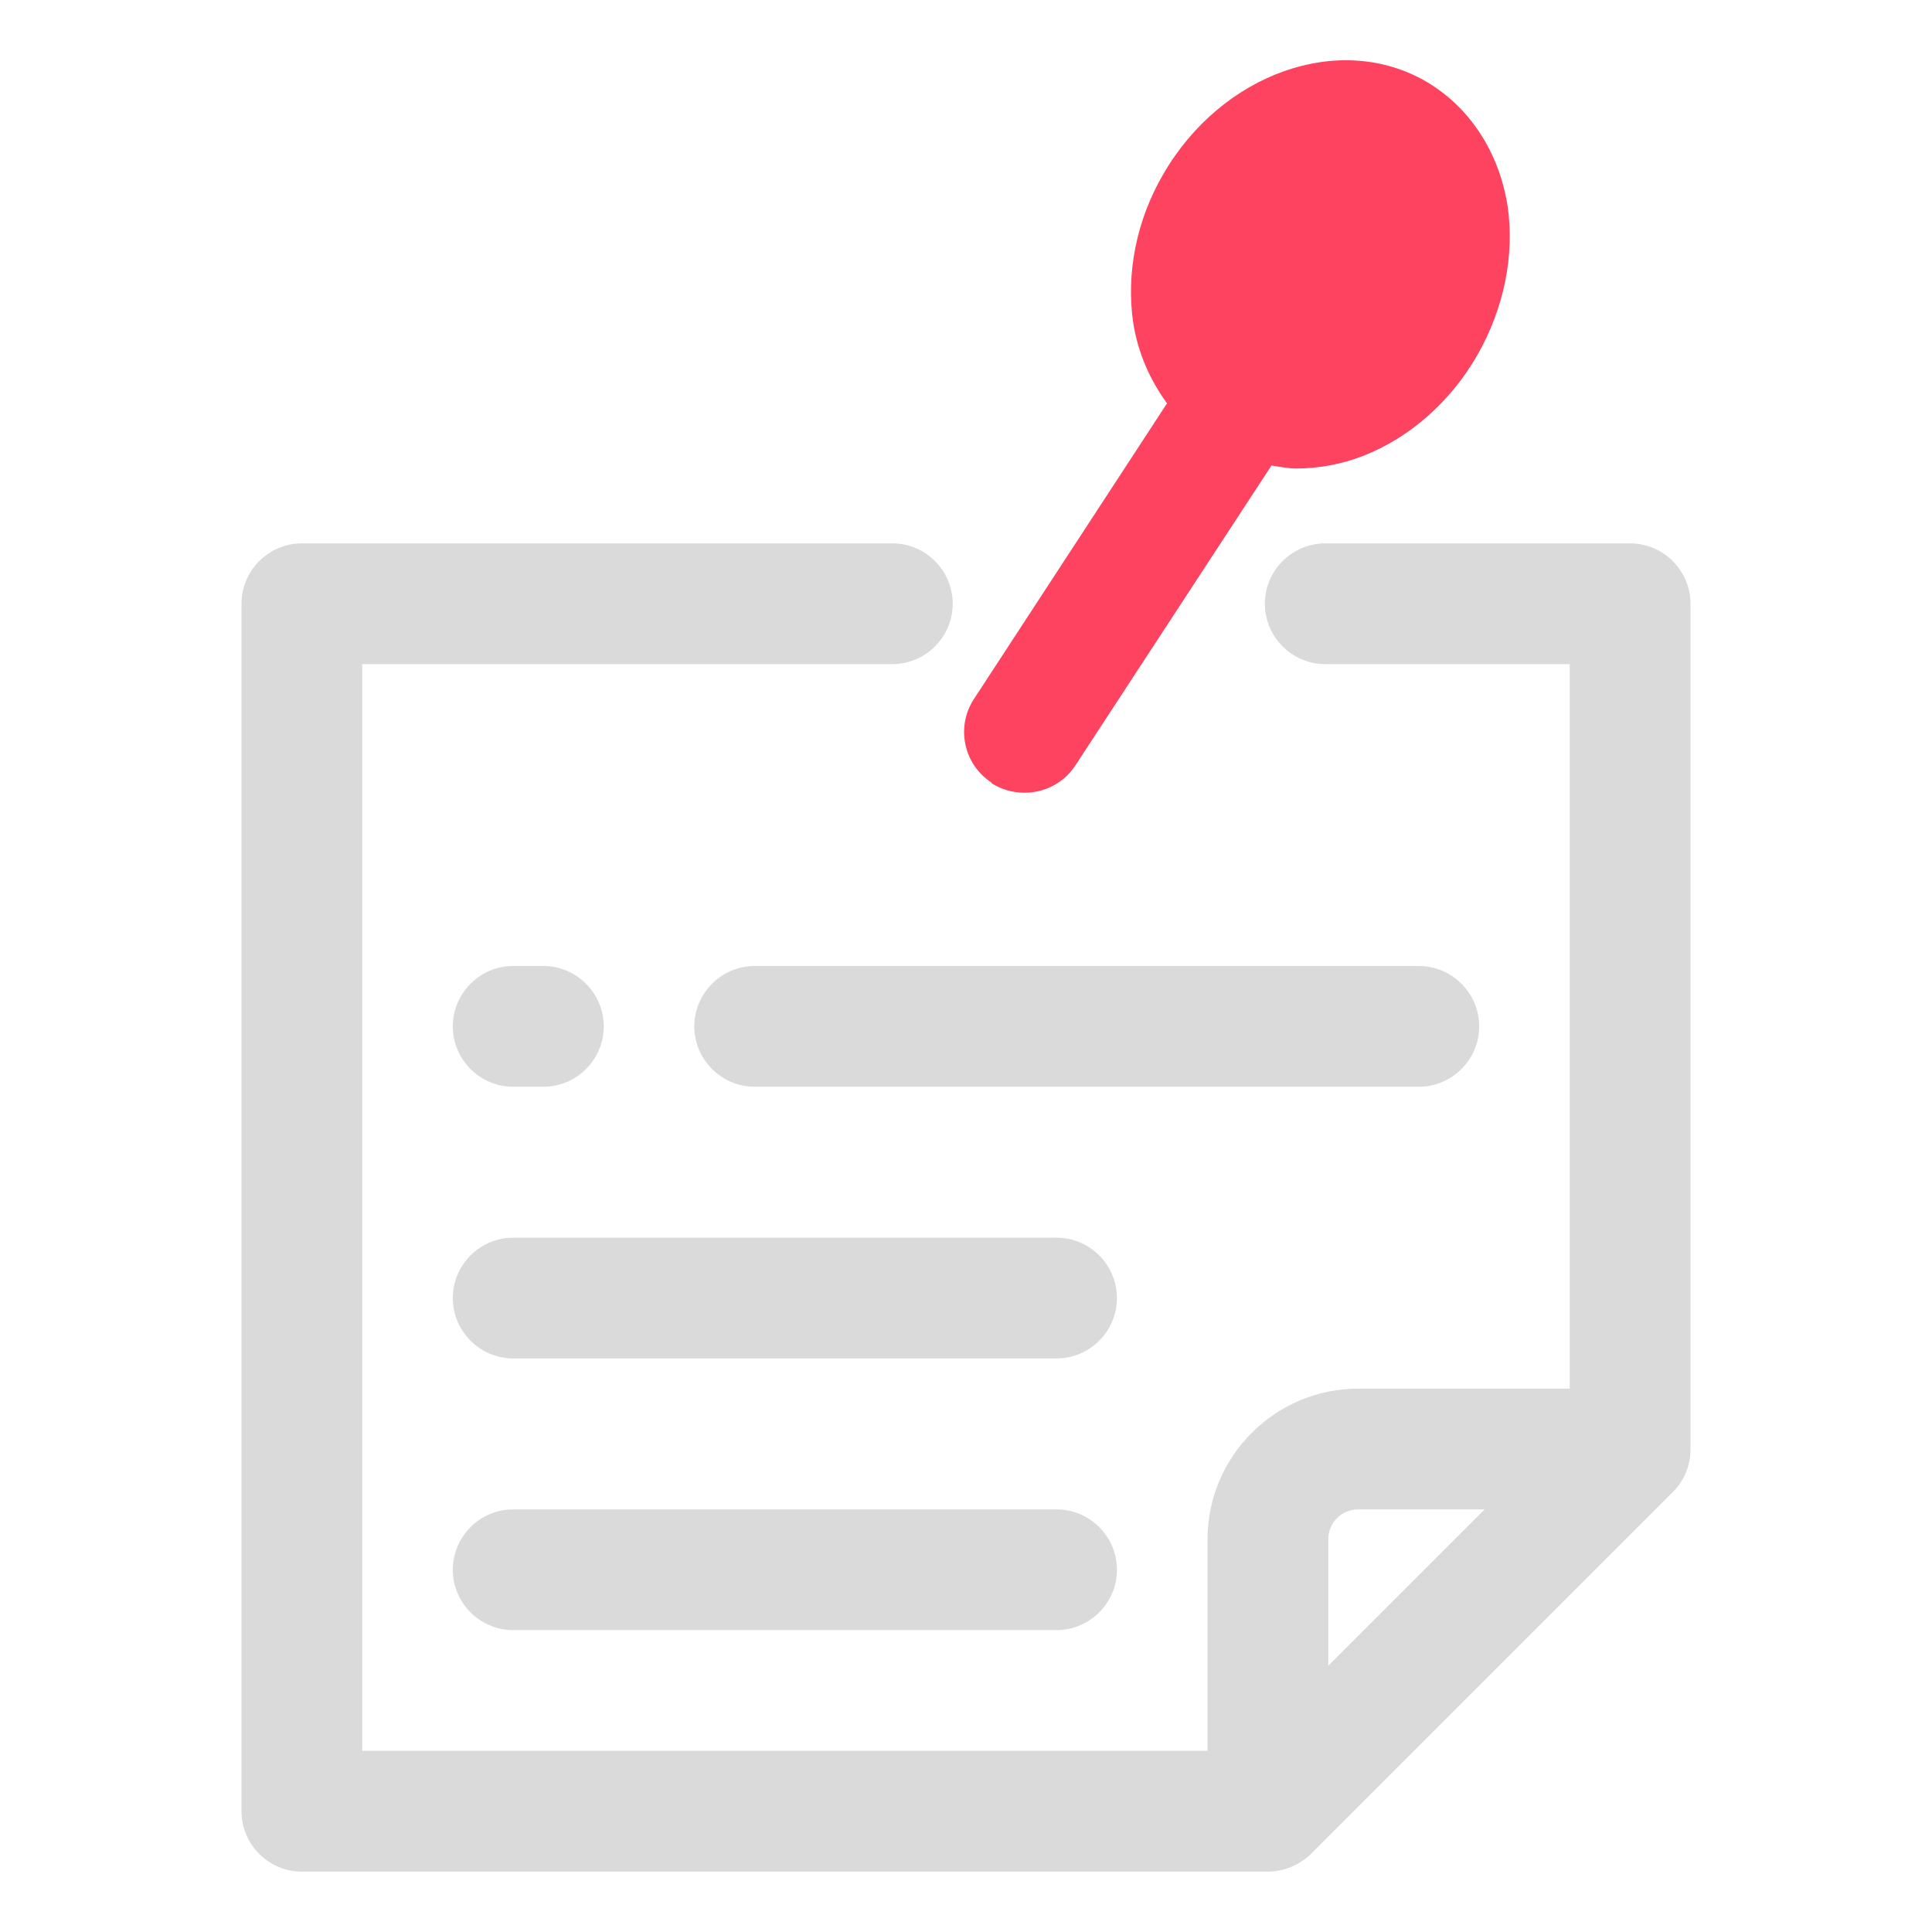 <?xml version="1.0" encoding="UTF-8"?>
<svg id="OBJECT" xmlns="http://www.w3.org/2000/svg" viewBox="0 0 32 32">
  <defs>
    <style>
      .cls-1 {
        fill: #FD4360;
      }

      .cls-1, .cls-2 {
        stroke-width: 0px;
      }

      .cls-2 {
        fill: #dadada;
      }
    </style>
  </defs>
  <g>
    <path class="cls-2" d="m27,9h-5.05c-.55,0-1,.45-1,1s.45,1,1,1h4.05v12h-3.5c-1.38,0-2.5,1.12-2.5,2.5v3.5H6V11h8.78c.55,0,1-.45,1-1s-.45-1-1-1H5c-.55,0-1,.45-1,1v20c0,.55.45,1,1,1h16c.27,0,.52-.11.71-.29l6-6c.19-.19.29-.44.29-.71v-14c0-.55-.45-1-1-1Zm-4.5,16h2.09l-2.59,2.59v-2.09c0-.28.22-.5.5-.5Z"/>
    <path class="cls-2" d="m24.5,17c0-.55-.45-1-1-1h-11c-.55,0-1,.45-1,1s.45,1,1,1h11c.55,0,1-.45,1-1Z"/>
    <path class="cls-2" d="m8.5,18h.5c.55,0,1-.45,1-1s-.45-1-1-1h-.5c-.55,0-1,.45-1,1s.45,1,1,1Z"/>
    <path class="cls-2" d="m17.5,20.5h-9c-.55,0-1,.45-1,1s.45,1,1,1h9c.55,0,1-.45,1-1s-.45-1-1-1Z"/>
    <path class="cls-2" d="m17.5,25h-9c-.55,0-1,.45-1,1s.45,1,1,1h9c.55,0,1-.45,1-1s-.45-1-1-1Z"/>
  </g>
  <path class="cls-1" d="m16.42,12.97c.17.11.36.16.55.16.33,0,.65-.16.84-.45l3.25-4.97c.14.02.27.05.41.05.37,0,.75-.07,1.11-.21.77-.3,1.45-.9,1.89-1.67s.62-1.65.5-2.47c-.14-.89-.63-1.64-1.35-2.06-1.43-.83-3.38-.14-4.35,1.53-.45.77-.62,1.65-.5,2.47.08.5.28.95.56,1.33l-3.2,4.9c-.3.46-.17,1.08.29,1.38Z"/>
</svg>